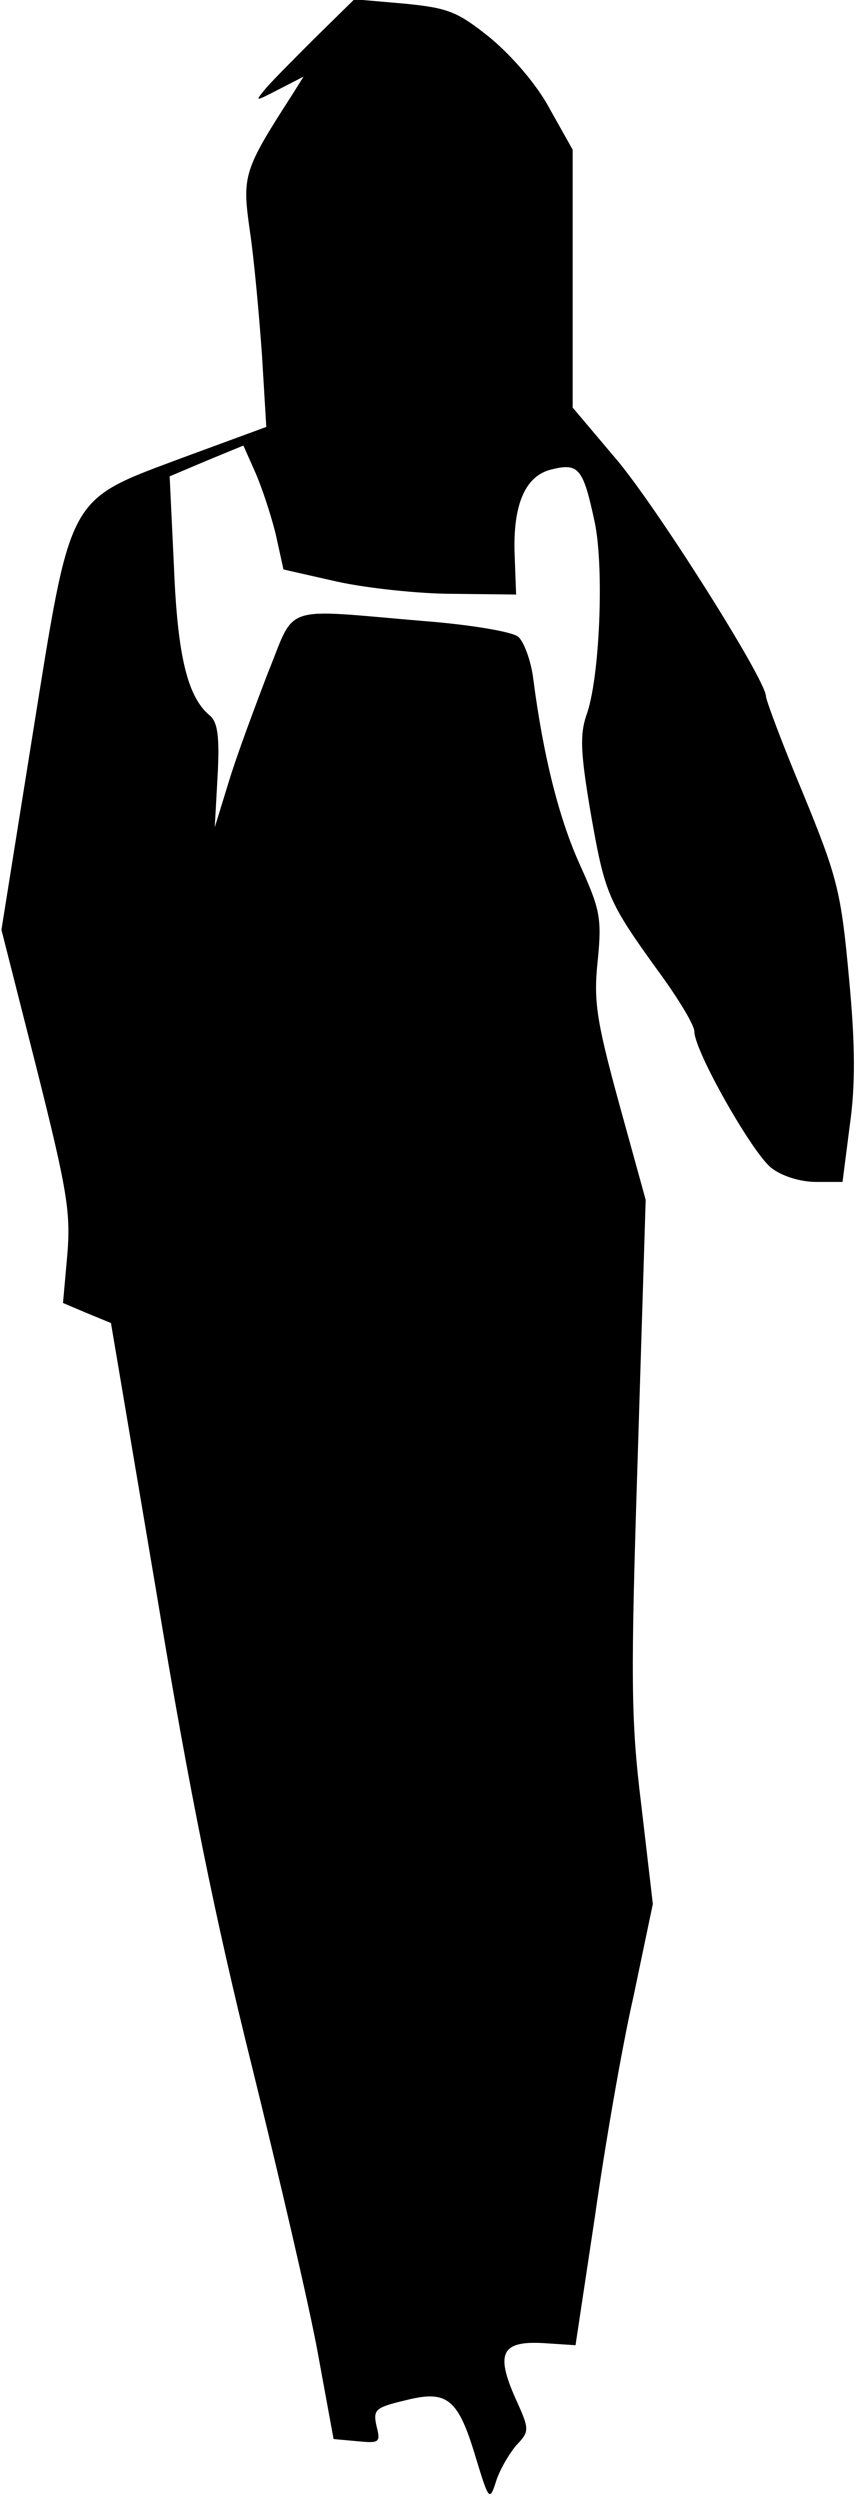 <?xml version="1.0" standalone="no"?>
<!DOCTYPE svg PUBLIC "-//W3C//DTD SVG 20010904//EN"
 "http://www.w3.org/TR/2001/REC-SVG-20010904/DTD/svg10.dtd">
<svg version="1.0" xmlns="http://www.w3.org/2000/svg"
 width="120pt" height="349pt" viewBox="0 0 120 349"
 preserveAspectRatio="xMidYMid meet">
<g transform="translate(0,349) scale(0.1,-0.1)"
fill="#000000" stroke="none">
<path fill="#000000" stroke="none" d="M440 3437 c-30 -30 -62 -62 -70 -72
-14 -17 -14 -17 19 0 l35 18 -15 -24 c-69 -107 -71 -114 -60 -191 6 -40 13
-118 17 -174 l6 -100 -117 -43 c-163 -61 -155 -48 -210 -390 l-43 -269 49
-193 c43 -171 48 -202 43 -261 l-6 -67 33 -14 34 -14 64 -379 c46 -278 82
-454 133 -659 38 -154 80 -334 92 -400 l22 -120 33 -3 c31 -3 33 -2 27 21 -5
23 -2 26 40 36 59 15 74 3 99 -81 18 -59 19 -60 28 -32 5 16 18 38 28 50 19
20 19 22 -1 66 -28 63 -19 80 38 77 l46 -3 27 179 c14 99 38 238 54 308 l27
129 -16 137 c-15 121 -15 179 -5 491 l11 355 -37 134 c-32 117 -36 144 -30
200 6 60 3 72 -25 134 -29 64 -51 151 -65 259 -3 25 -13 52 -21 59 -8 7 -67
17 -132 22 -202 17 -178 25 -218 -73 -18 -47 -43 -114 -54 -150 l-20 -65 4 72
c3 56 0 76 -12 85 -30 26 -44 82 -49 207 l-6 126 52 22 51 21 16 -36 c9 -20
22 -59 29 -87 l11 -50 75 -17 c41 -9 114 -17 162 -17 l88 -1 -2 54 c-3 72 15
113 53 121 37 9 43 0 59 -75 13 -63 7 -218 -12 -269 -9 -27 -8 -52 6 -135 20
-114 24 -124 94 -221 28 -38 51 -76 51 -85 0 -27 80 -168 107 -190 15 -12 41
-20 63 -20 l37 0 10 78 c8 56 8 112 -1 207 -11 120 -16 140 -64 257 -29 69
-52 131 -52 136 0 23 -155 268 -210 332 l-60 71 0 180 0 180 -32 57 c-18 34
-53 74 -83 99 -46 37 -59 42 -121 48 l-69 6 -55 -54z"/>
</g>
</svg>

